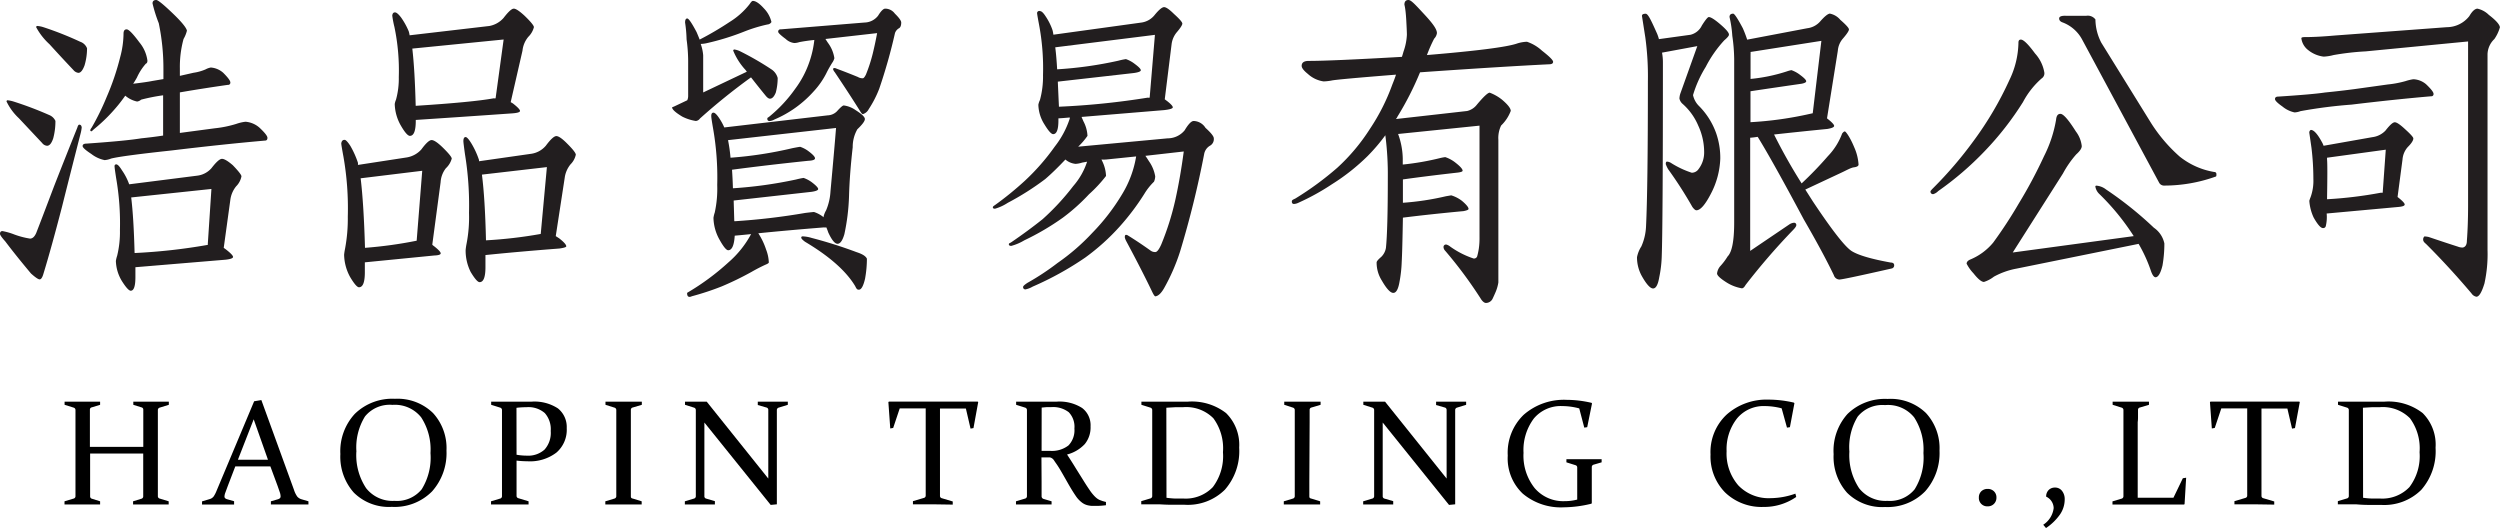 <svg xmlns="http://www.w3.org/2000/svg" viewBox="0 0 332.88 70.3"><defs><style>.cls-1{fill:#221e1f;}</style></defs><title>logo</title><g id="圖層_6" data-name="圖層 6"><path class="cls-1" d="M10.55,16.6c.19,0,.3.12.33.37a5.17,5.17,0,0,1-.12.7q-1.48,5.77-2.51,9.89Q6.84,33,5.77,36.5q-.21.7-.49.7t-1.15-.78Q2.1,34,.7,32.14q-.7-.78-.7-1,0-.37.33-.37a8.47,8.47,0,0,1,1.57.45A10.83,10.83,0,0,0,4,31.77q.49,0,.82-.74.58-1.48,2.39-6.26,1.4-3.58,3.09-7.79C10.37,16.73,10.46,16.6,10.55,16.6ZM1,13.35a4.35,4.35,0,0,1,.78.16,46.92,46.92,0,0,1,4.78,1.81,1.54,1.54,0,0,1,.82.78,8.85,8.85,0,0,1-.29,2.31q-.33,1-.82,1a.91.91,0,0,1-.66-.37L2.51,15.74A7.41,7.41,0,0,1,.87,13.51.15.15,0,0,1,1,13.35ZM5,3.46a3.58,3.58,0,0,1,.78.16,43.81,43.81,0,0,1,4.9,1.94,1.49,1.49,0,0,1,.91.87,8,8,0,0,1-.33,2.27q-.37,1-.82,1a1,1,0,0,1-.66-.37Q8.32,7.79,6.59,5.89A8.52,8.52,0,0,1,4.82,3.63.15.15,0,0,1,5,3.46Zm11.87.45q.41,0,1.69,1.73a4.76,4.76,0,0,1,1.07,2.43q0,.33-.21.41a7.33,7.33,0,0,0-1.19,1.85c-.17.3-.33.58-.5.82q1.77-.21,2.55-.37l1.48-.25V9.19a29.5,29.5,0,0,0-.62-6.1A18.59,18.59,0,0,1,20.31.45q0-.45.5-.45.33,0,2.14,1.73t1.94,2.35a4.13,4.13,0,0,1-.45,1.11,14,14,0,0,0-.49,3.91v1l1.81-.41a6.29,6.29,0,0,0,1.61-.45,2.31,2.31,0,0,1,.7-.25,2.8,2.8,0,0,1,1.65.7q.95.95.95,1.28a.29.29,0,0,1-.33.33q-2.93.41-6.39,1v5.4l4.66-.62a14.68,14.68,0,0,0,2.84-.58,5.72,5.72,0,0,1,1.24-.29,3.2,3.2,0,0,1,1.85.78q1.07,1,1.07,1.36c0,.25-.11.37-.33.37q-5.6.49-12.48,1.32-6.51.7-8,1.07a2.88,2.88,0,0,1-.87.21,4.29,4.29,0,0,1-1.77-.82Q11,19.74,11,19.45c0-.22.18-.33.54-.33q5.27-.37,7.25-.7,1.57-.16,2.93-.37V12.69a24.78,24.78,0,0,0-2.93.58,1,1,0,0,1-.54.25,3.57,3.57,0,0,1-1.57-.78q-.58.82-1.07,1.4a22.35,22.35,0,0,1-3.13,3.09c-.17.16-.26.25-.29.25a.15.15,0,0,1-.17-.17A1,1,0,0,1,12.2,17a33.17,33.17,0,0,0,2-4.08A33.63,33.63,0,0,0,16,7.62a12.46,12.46,0,0,0,.45-3.21Q16.48,3.91,16.85,3.91Zm-1.32,18q.21,0,.7.78a7.75,7.75,0,0,1,.95,1.85l9.06-1.15a3,3,0,0,0,1.9-1q.95-1.24,1.4-1.24T31,22q1.15,1.2,1.15,1.48a2.54,2.54,0,0,1-.7,1.32,3.58,3.58,0,0,0-.78,1.81L29.79,33l.29.21q.95.74.95,1t-1,.37l-12,1v1.32q0,1.81-.62,1.81-.37,0-1.2-1.32a5.45,5.45,0,0,1-.78-2.64,4,4,0,0,1,.17-.7,13.3,13.3,0,0,0,.37-3.42,35,35,0,0,0-.5-6.88q-.21-1.36-.21-1.52Q15.2,21.88,15.53,21.88Zm2.39,11.78a76.56,76.56,0,0,0,9.64-1.07h.08l.49-7.46L17.47,26.29Q17.8,29,17.92,33.66Z"/><path class="cls-1" d="M45.88,18.62q.25,0,.78.82a12,12,0,0,1,1,2.23,1.27,1.27,0,0,1,0,.29l6.51-1a3.33,3.33,0,0,0,1.94-1.07q.91-1.24,1.36-1.24t1.44.95q1.23,1.2,1.24,1.52a2.71,2.71,0,0,1-.78,1.28,3.33,3.33,0,0,0-.7,1.85l-1.11,8.32a.46.46,0,0,0,.17.16q.95.74.95,1t-.87.29l-9.23.91v1.32q0,2-.78,2-.37,0-1.2-1.4a6.41,6.41,0,0,1-.78-2.93,7.33,7.33,0,0,1,.12-.78,21.52,21.52,0,0,0,.37-4.28,39.89,39.89,0,0,0-.58-8q-.29-1.57-.29-1.77Q45.51,18.62,45.88,18.62ZM48.6,33a56.64,56.64,0,0,0,6.88-.95l.74-9.31-8.2,1Q48.43,27.11,48.6,33Zm4-31.35q.29,0,.82.7a9.52,9.52,0,0,1,1,1.81,3.09,3.09,0,0,1,.12.54L65.16,3.46a3.31,3.31,0,0,0,1.89-1.07Q68,1.15,68.41,1.15t1.44.95q1.24,1.2,1.24,1.52a2.75,2.75,0,0,1-.74,1.28,3.42,3.42,0,0,0-.78,1.85L68,13.6l.29.17q.95.74.95,1t-1.11.33q-7,.49-12.77.87v.12q0,2-.78,2-.41,0-1.2-1.36a6.08,6.08,0,0,1-.82-2.88,2.41,2.41,0,0,1,.17-.58,10.57,10.57,0,0,0,.37-3,28.31,28.31,0,0,0-.58-6.67,13.35,13.35,0,0,1-.29-1.52C52.26,1.8,52.37,1.65,52.59,1.65Zm2.76,12.44q7.62-.49,10.38-1a.77.77,0,0,0,.25,0l1.07-7.83L54.9,6.47Q55.23,9.31,55.35,14.09ZM62,18.25q.25,0,.78.87a10.88,10.88,0,0,1,1,2.18.68.68,0,0,1,0,.17l7-1a3.14,3.14,0,0,0,1.9-1.07q.95-1.28,1.4-1.28t1.44,1q1.15,1.15,1.15,1.48a2.57,2.57,0,0,1-.7,1.28,3.56,3.56,0,0,0-.78,1.81l-1.19,7.75.45.29q.95.74.95,1.07,0,.16-.91.29-5.36.41-9.85.87v1.61q0,2-.78,2-.37,0-1.19-1.36A6.33,6.33,0,0,1,62,33.29a8.31,8.31,0,0,1,.12-.82,18.49,18.49,0,0,0,.33-4.12,42.06,42.06,0,0,0-.54-7.83Q61.7,19,61.7,18.79C61.7,18.43,61.81,18.25,62,18.25ZM64.71,32A60,60,0,0,0,72,31.15l.82-8.9-8.65,1Q64.58,26.45,64.71,32Z"/><path class="cls-1" d="M100.24.12q.58,0,1.48,1a3.88,3.88,0,0,1,1,1.81.66.66,0,0,1-.54.33,20,20,0,0,0-3,.91A33,33,0,0,1,94,5.77a4.13,4.13,0,0,1-.7.08,5.72,5.72,0,0,1,.33,1.52v4.94l5.81-2.76a2.8,2.8,0,0,0-.33-.41,8.64,8.64,0,0,1-1.48-2.39.15.15,0,0,1,.16-.16,2.67,2.67,0,0,1,.7.21,38.55,38.55,0,0,1,4.28,2.47,2,2,0,0,1,.78,1.11,7.67,7.67,0,0,1-.25,1.94q-.33.82-.78.82-.25,0-.58-.41-.91-1.11-1.94-2.43a81.54,81.54,0,0,0-6.8,5.48.77.77,0,0,1-.54.33,6.12,6.12,0,0,1-1.81-.58q-1.36-.82-1.36-1.24l.29-.12,1.73-.82a1.36,1.36,0,0,0,.12-.54V8.08a21.91,21.91,0,0,0-.21-2.84A17.39,17.39,0,0,0,91.22,3c0-.36.1-.54.29-.54s.6.6,1.24,1.81q.25.58.41,1a41.82,41.82,0,0,0,4-2.35A10.09,10.09,0,0,0,99.79.58C100,.27,100.13.12,100.24.12ZM95,15q.29,0,.82.82a7.62,7.62,0,0,1,.62,1.15l13.76-1.61a1.82,1.82,0,0,0,1.24-.54q.7-.78.91-.78a3.51,3.51,0,0,1,1.57.62q1.24.78,1.24,1.19t-1,1.36a4.71,4.71,0,0,0-.62,2.39q-.41,3.58-.49,6.51a27.88,27.88,0,0,1-.62,5.07q-.37,1.28-.91,1.28t-1.24-1.52c-.08-.25-.17-.47-.25-.66a1.36,1.36,0,0,1-.33,0q-4.66.37-8.73.78A9.18,9.18,0,0,1,102,33.21a5.33,5.33,0,0,1,.37,1.73c0,.08-.14.18-.41.29q-.91.41-1.94,1a40.27,40.27,0,0,1-3.91,1.9,35.93,35.93,0,0,1-4,1.32.67.67,0,0,1-.29.08q-.33,0-.33-.49s0-.07.12-.12a32.38,32.38,0,0,0,5.4-4,13.26,13.26,0,0,0,3-3.75q-1.15.12-2.18.21-.12,1.94-.87,1.94-.37,0-1.15-1.4A6.15,6.15,0,0,1,95,29a4,4,0,0,1,.17-.7,14.85,14.85,0,0,0,.33-3.67,37.82,37.82,0,0,0-.54-7.46q-.25-1.44-.25-1.65Q94.68,15,95,15Zm2.8,14.46a88,88,0,0,0,9.44-1.11q1-.12,1.15-.12a3.94,3.94,0,0,1,1.28.7V28.8A3.1,3.1,0,0,1,110,28a7.53,7.53,0,0,0,.58-2.51q.53-5.77.74-8.45L96.94,18.66A21.29,21.29,0,0,1,97.27,21a52.3,52.3,0,0,0,8.28-1.28c.58-.11.91-.17,1-.17a3.88,3.88,0,0,1,1.15.62q.82.62.82.91t-.91.33q-5.56.58-10.14,1.19.08,1.15.12,2.47A57.16,57.16,0,0,0,106,23.9a9.74,9.74,0,0,1,1-.21,4.09,4.09,0,0,1,1.2.66q.74.58.74.82t-.87.37L97.69,26.7Q97.73,28,97.77,29.42ZM117.87,1.15a1.6,1.6,0,0,1,1.28.66Q120,2.64,120,3q0,.62-.33.78a1.2,1.2,0,0,0-.5.62,71.28,71.28,0,0,1-2.1,7.42,14.19,14.19,0,0,1-1.4,2.72,1.32,1.32,0,0,1-.78.66c-.08,0-.21-.14-.37-.41q-1.36-2.18-3.38-5.19a1,1,0,0,1-.21-.37.15.15,0,0,1,.17-.17.66.66,0,0,1,.29.08q1.32.49,2.84,1.11a1.17,1.17,0,0,0,.66.17c.11,0,.25-.17.41-.49a20.62,20.62,0,0,0,.91-2.8q.33-1.36.58-2.72l-6.88.78c.14.22.27.43.41.62a4.54,4.54,0,0,1,.78,1.94,2,2,0,0,1-.21.49A14.51,14.51,0,0,0,110,9.81a10.63,10.63,0,0,1-1.65,2.35,14.69,14.69,0,0,1-5.23,3.75,1.57,1.57,0,0,1-.62.21c-.22,0-.33-.1-.33-.29s.08-.15.25-.29a18.54,18.54,0,0,0,3.46-3.71,13,13,0,0,0,1.89-3.58,13.23,13.23,0,0,0,.66-2.93q-1.15.12-2,.29a2.45,2.45,0,0,1-.66.12,2,2,0,0,1-1.15-.54q-1-.74-1-.95a.29.29,0,0,1,.33-.33L115.11,3a2.34,2.34,0,0,0,1.81-.91Q117.5,1.15,117.87,1.15Zm-11,30.32a4.73,4.73,0,0,1,1.2.21,60.25,60.25,0,0,1,6,1.9q1.15.37,1.36.87a14.93,14.93,0,0,1-.25,2.68c-.22.93-.48,1.41-.78,1.44s-.37-.16-.54-.49q-1.81-3-6.67-5.89-.5-.37-.5-.54A.15.15,0,0,1,106.87,31.48Z"/><path class="cls-1" d="M138.49,1.48c.19,0,.44.23.74.7A7.83,7.83,0,0,1,140.14,4a4.12,4.12,0,0,1,.12.62L152,3A2.72,2.72,0,0,0,153.74,2Q154.6.95,155,.95t1.32.91q1.11,1,1.11,1.28t-.7,1.11A3.07,3.07,0,0,0,156,5.89l-.91,7.33.33.25q.74.58.74.82t-1.15.37l-11,.91.25.58a4.6,4.6,0,0,1,.54,1.94,9,9,0,0,1-1.24,1.44l11.91-1.11a2.93,2.93,0,0,0,2.27-1.07q.74-1.24,1.2-1.24a1.91,1.91,0,0,1,1.57.91q1.11,1,1.11,1.4a1,1,0,0,1-.54,1,1.62,1.62,0,0,0-.74,1.07,128.73,128.73,0,0,1-3.21,13,26.16,26.16,0,0,1-2.14,4.9q-.58,1-1.15,1.07c-.08,0-.21-.17-.37-.49q-1.4-2.93-3.54-6.92a1.84,1.84,0,0,1-.16-.45c0-.22.05-.33.16-.33a.45.45,0,0,1,.25.08q1.4.86,3,2a1,1,0,0,0,.66.21q.33,0,.78-1a36.58,36.58,0,0,0,1.89-6q.66-3,1.11-6.39l-5.11.58c.14.19.3.44.49.74a4.86,4.86,0,0,1,.82,2,2,2,0,0,1-.16.7,8,8,0,0,0-1.28,1.61,32.16,32.16,0,0,1-3.26,4.33,29.24,29.24,0,0,1-4.61,4.16,41.61,41.61,0,0,1-7,3.87,3.13,3.13,0,0,1-.95.37.29.29,0,0,1-.33-.33q0-.16.58-.54a33.55,33.55,0,0,0,4-2.64,28.47,28.47,0,0,0,4.62-4,27.77,27.77,0,0,0,4-5.19,14,14,0,0,0,1.85-5l-4,.41a4.94,4.94,0,0,1-.62,0l.12.25a4.91,4.91,0,0,1,.49,1.94A18.11,18.11,0,0,1,145,25.87a25.61,25.61,0,0,1-3.5,3.13,34,34,0,0,1-5.11,3,6.81,6.81,0,0,1-1.73.74c-.22,0-.33-.07-.33-.21s.1-.14.29-.25q2.23-1.52,4.2-3.09a32.06,32.06,0,0,0,4.08-4.41,9.33,9.33,0,0,0,1.85-3.25l-.66.12a3.51,3.51,0,0,1-.87.17,2.42,2.42,0,0,1-1.36-.58q-1.48,1.57-2.68,2.6a36.24,36.24,0,0,1-5,3.17,6.24,6.24,0,0,1-1.69.78c-.19,0-.29-.06-.29-.17s.08-.18.25-.29a42.63,42.63,0,0,0,4-3.25,29.34,29.34,0,0,0,4-4.57,12.14,12.14,0,0,0,2-3.75.17.17,0,0,1,0-.12q-.82.08-1.52.12v.29q0,1.81-.7,1.81-.37,0-1.15-1.28a5.08,5.08,0,0,1-.82-2.64,2.43,2.43,0,0,1,.21-.62,11.84,11.84,0,0,0,.41-3.34,31.39,31.39,0,0,0-.54-6.76q-.25-1.32-.25-1.48A.29.29,0,0,1,138.49,1.48ZM141,14.21A101.64,101.64,0,0,0,152.83,13a.57.57,0,0,0,.25,0l.7-8.36L140.51,6.3q.16,1.28.25,2.93a51.49,51.49,0,0,0,8.16-1.15,8.82,8.82,0,0,1,1-.21,4.09,4.09,0,0,1,1.2.66q.78.58.78.82t-.91.37l-10.14,1.15Q140.92,12.48,141,14.21Z"/><path class="cls-1" d="M203.32,5.56a5.58,5.58,0,0,1,2,1.19q1.48,1.15,1.48,1.48c0,.22-.18.33-.54.33q-6.67.33-17.18,1.07a40.63,40.63,0,0,1-3,5.89,1.4,1.4,0,0,1-.21.33l9.48-1.07a2.32,2.32,0,0,0,1.32-.87q1.32-1.57,1.69-1.57a6.06,6.06,0,0,1,1.61.91q1.19,1,1.19,1.52a5.28,5.28,0,0,1-1.28,1.94,3.78,3.78,0,0,0-.37,1.9v19a5.35,5.35,0,0,1-.33,1.19q-.21.5-.45,1a1,1,0,0,1-.87.54c-.19,0-.4-.15-.62-.45a57.22,57.22,0,0,0-4.82-6.51.74.74,0,0,1-.21-.45.33.33,0,0,1,.37-.37,1.44,1.44,0,0,1,.54.29,11.63,11.63,0,0,0,3.09,1.57.44.44,0,0,0,.49-.33,8.75,8.75,0,0,0,.21-1A9.69,9.69,0,0,0,197,31.6V16.73l-10.84,1.11a10,10,0,0,1,.62,3.25v.82a35,35,0,0,0,5-.87,6.28,6.28,0,0,1,.66-.12,4.42,4.42,0,0,1,1.36.74q.95.74.95,1.07,0,.17-.66.25-4,.45-7.29.91V27a36,36,0,0,0,5.73-.87l.7-.12a4.45,4.45,0,0,1,1.44.74q.87.74.87,1.07,0,.16-.66.29-4.41.41-8.08.87-.08,4.61-.16,5.93a17.36,17.36,0,0,1-.29,2.6Q186.1,39,185.52,39T184,37.37a4.48,4.48,0,0,1-.7-2.43q0-.21.62-.74a2.18,2.18,0,0,0,.62-1.19q.25-2.43.25-9.31a40.76,40.76,0,0,0-.33-5.69,24.26,24.26,0,0,1-2.35,2.76,27.56,27.56,0,0,1-4.74,3.75A30.85,30.85,0,0,1,172.88,27a1.55,1.55,0,0,1-.58.16c-.19,0-.29-.11-.29-.33s.19-.25.49-.41a41.21,41.21,0,0,0,5.56-4.08,25.67,25.67,0,0,0,4.33-5.15,27.18,27.18,0,0,0,3-5.93c.19-.47.36-.91.49-1.32q-7.83.62-8.57.78a6.73,6.73,0,0,1-1.07.12,3.91,3.91,0,0,1-2.1-1q-.82-.66-.82-1.07,0-.66.95-.66,3,0,12.4-.54.12-.37.21-.7a7.72,7.72,0,0,0,.45-2.23q0-.45-.08-1.9T187,.62c0-.41.18-.62.54-.62s.92.63,2.1,1.9,1.69,2,1.69,2.51a1.32,1.32,0,0,1-.37.74A19.28,19.28,0,0,0,190,7.33q9.85-.82,11.95-1.52A4.71,4.71,0,0,1,203.32,5.56Z"/><path class="cls-1" d="M227.53,2.27q.41,0,1.57,1t1.11,1.36q0,.21-.62.74a15.92,15.92,0,0,0-2.47,3.54,15.45,15.45,0,0,0-1.69,3.75,2.88,2.88,0,0,0,.82,1.48,9.76,9.76,0,0,1,2.27,3.63,10,10,0,0,1,.54,3.34,10.88,10.88,0,0,1-1.28,4.74Q226.66,28,225.88,28c-.14,0-.32-.15-.54-.45a53.91,53.91,0,0,0-3.21-5,3.54,3.54,0,0,1-.33-.7c0-.22.05-.33.17-.33a1.14,1.14,0,0,1,.58.21A12.16,12.16,0,0,0,225.26,23a1.1,1.1,0,0,0,.91-.49,3.63,3.63,0,0,0,.74-2.31,8.34,8.34,0,0,0-.78-3.46,8,8,0,0,0-2.1-2.92,1.28,1.28,0,0,1-.41-.7,2.42,2.42,0,0,1,.12-.66L226,6.14l-4.7.87a6.76,6.76,0,0,1,.12,1.24q0,21.92-.16,26a16,16,0,0,1-.33,2.68q-.25,1.48-.82,1.48t-1.52-1.69a5.16,5.16,0,0,1-.62-2.47,4.07,4.07,0,0,1,.58-1.44,7.29,7.29,0,0,0,.62-2.6q.25-5,.25-19.36A38.14,38.14,0,0,0,219.08,5l-.45-2.88c0-.19.16-.29.49-.29s.73.88,1.52,2.64a5.91,5.91,0,0,1,.25.74l4.2-.58a2.27,2.27,0,0,0,1.52-1.24Q227.32,2.27,227.53,2.27Zm16.15-.45a2.41,2.41,0,0,1,1.36.82q1.15,1,1.15,1.28t-.78,1.19a2.79,2.79,0,0,0-.7,1.65l-1.44,9q.95.74.95,1t-.91.41q-3.75.37-7.09.74a73.53,73.53,0,0,0,3.67,6.51,47.46,47.46,0,0,0,3.5-3.63,8.65,8.65,0,0,0,1.89-3c.14-.19.26-.29.37-.29s.66.7,1.24,2.1a6.66,6.66,0,0,1,.58,2.31c0,.19-.21.32-.62.37s-1.07.44-1.73.74l-4.74,2.22,1,1.57q3.87,5.81,5.19,6.63t5.19,1.52c.3,0,.45.14.45.33a.41.41,0,0,1-.29.45q-6.51,1.48-7,1.48a.8.8,0,0,1-.74-.58q-1.44-3-4-7.42-4.2-7.87-6.14-11-.49.08-1,.12V33.41l5.23-3.54a1.33,1.33,0,0,1,.58-.21.29.29,0,0,1,.33.33q0,.21-.49.7a88.41,88.41,0,0,0-6.26,7.25c-.17.3-.33.45-.5.45a5.58,5.58,0,0,1-1.9-.7q-1.4-.86-1.4-1.28a1.79,1.79,0,0,1,.41-.95,8.21,8.21,0,0,0,1-1.32q.87-.87.87-4.53V7.87a22.71,22.71,0,0,0-.25-3.09,15.07,15.07,0,0,0-.37-2.51c0-.3.16-.45.49-.45q.25,0,1.28,1.94a16.09,16.09,0,0,1,.58,1.52l8-1.52a2.73,2.73,0,0,0,1.69-.87Q243.27,1.81,243.68,1.81ZM233.09,6.92a1.22,1.22,0,0,1,0,.29v3.3a22.32,22.32,0,0,0,4.82-1,4.18,4.18,0,0,1,.62-.17,4.1,4.1,0,0,1,1.19.66q.78.58.78.82c0,.14-.21.25-.62.33q-3.75.54-6.8,1v4.12A47.69,47.69,0,0,0,241,15.16l.37-.08,1.15-9.64Z"/><path class="cls-1" d="M269.08,5.27q.53,0,1.89,1.85a5,5,0,0,1,1.24,2.55.81.81,0,0,1-.37.78,11.07,11.07,0,0,0-2.47,3.13,40.15,40.15,0,0,1-5.11,6.55,41.53,41.53,0,0,1-6.18,5.31,1.58,1.58,0,0,1-.66.41.33.33,0,0,1-.37-.37q0-.08.37-.45a53,53,0,0,0,5.36-6.26,44.94,44.94,0,0,0,4.78-8.12,11.83,11.83,0,0,0,1.2-4.94C268.75,5.42,268.86,5.27,269.08,5.27Zm5.27,9.89q.58,0,2.06,2.35a3.89,3.89,0,0,1,.78,1.94q0,.45-.74,1.11a13.63,13.63,0,0,0-1.77,2.55L268,33.62l16.11-2.18a31.33,31.33,0,0,0-4.57-5.6,1.76,1.76,0,0,1-.54-1c0-.08.05-.12.16-.12a2.4,2.4,0,0,1,1.24.49,48.3,48.3,0,0,1,6.39,5.11,3.37,3.37,0,0,1,1.4,2.1,17.16,17.16,0,0,1-.25,2.93q-.37,1.52-.91,1.57-.33,0-.62-.82a19.5,19.5,0,0,0-1.65-3.63l-16.27,3.3a10.07,10.07,0,0,0-3,1.07,4.25,4.25,0,0,1-1.32.7c-.33,0-.8-.39-1.4-1.15a5.4,5.4,0,0,1-.91-1.28c0-.22.15-.4.45-.54a7.88,7.88,0,0,0,3.09-2.27,60.13,60.13,0,0,0,3.42-5.23,62.14,62.14,0,0,0,3.34-6.26,17,17,0,0,0,1.61-4.86C273.82,15.42,274,15.16,274.35,15.16Zm.7-13.06h2.76a1.27,1.27,0,0,1,1.2.49,6.86,6.86,0,0,0,.78,3.09l6.43,10.38a20.81,20.81,0,0,0,4,4.78,10,10,0,0,0,4.61,2.06c.19,0,.29.12.29.29s0,.33-.12.33a20.26,20.26,0,0,1-6.8,1.19.74.74,0,0,1-.7-.37l-10.22-19A4.92,4.92,0,0,0,274.68,3q-.5-.16-.5-.54T275.05,2.1Z"/><path class="cls-1" d="M321.34,10.55a2.8,2.8,0,0,1,1.69.66q1,.95,1,1.28a.29.29,0,0,1-.33.33q-4.78.41-10.59,1.11a64.33,64.33,0,0,0-6.8.87,2.65,2.65,0,0,1-.78.17,3.78,3.78,0,0,1-1.61-.78q-1-.7-1-1c0-.22.15-.33.45-.33q4.53-.29,6.18-.54,2.1-.21,3.91-.45l4.45-.62a13.72,13.72,0,0,0,2.39-.45A6.21,6.21,0,0,1,321.34,10.55Zm8.57-9.39a3.11,3.11,0,0,1,1.48.82q1.4,1.07,1.48,1.65a5.26,5.26,0,0,1-.74,1.57,2.9,2.9,0,0,0-.91,2V33.29a18.17,18.17,0,0,1-.41,4.45q-.54,1.77-1.07,1.77a1,1,0,0,1-.66-.45q-3-3.54-6.06-6.59-.37-.29-.37-.54a.53.53,0,0,1,.17-.45,2.87,2.87,0,0,1,.58.08q2.18.74,3.87,1.28a1.65,1.65,0,0,0,.66.12c.36-.08.54-.39.54-.91q.16-2.06.16-4.74V5.52L315,6.84a35.56,35.56,0,0,0-4.28.49,6.19,6.19,0,0,1-1.32.21,4.07,4.07,0,0,1-2.06-.87,2.36,2.36,0,0,1-.91-1.57c0-.11.15-.16.45-.16q1.65,0,4-.21l14.92-1.11a3.82,3.82,0,0,0,3-1.48Q329.37,1.15,329.91,1.15ZM307.7,17.3q.58,0,1.44,1.57a3.11,3.11,0,0,1,.25.54l6.51-1.15a2.9,2.9,0,0,0,1.73-.87q.86-1.11,1.24-1.11t1.36.91q1.11,1,1.11,1.24,0,.41-.74,1.15a2.8,2.8,0,0,0-.7,1.65l-.66,5,0,0q.95.74.95,1t-.87.33l-9.52.87a5.17,5.17,0,0,1-.12,1.69.35.35,0,0,1-.37.25q-.45,0-1.24-1.4a6.29,6.29,0,0,1-.58-2.23,4.28,4.28,0,0,1,.17-.49,6.35,6.35,0,0,0,.37-2.43,34.52,34.52,0,0,0-.25-4.12c-.16-1.13-.26-1.8-.29-2S307.59,17.33,307.7,17.3Zm2.14,9.23a55.15,55.15,0,0,0,7.17-.87l.25,0,.41-5.73L309.85,21v.21Q309.93,21.92,309.85,26.53Z"/><path d="M12,60.39v3.76q0,1.15,0,1.93a.32.32,0,0,0,.25.33l1.08.34,0,.42-2.32,0-2.42,0,0-.42,1.2-.36a.32.32,0,0,0,.26-.3q0-.79,0-1.94V56.23q0-1,0-1.62a.33.33,0,0,0-.23-.33L8.6,53.9l0-.42q1.26,0,2.42,0t2.31,0l0,.42-1.11.34a.3.3,0,0,0-.25.3q0,.7,0,1.65V59.5h7.11V56.19q0-.95,0-1.65a.3.3,0,0,0-.25-.3l-1.08-.34,0-.42q1.19,0,2.35,0t2.38,0l0,.42-1.23.38a.33.33,0,0,0-.23.33q0,.64,0,1.62v7.92q0,1.15,0,1.94a.32.32,0,0,0,.26.3l1.18.36,0,.42-2.46,0-2.28,0,0-.42,1.1-.34a.32.32,0,0,0,.25-.33q0-.78,0-1.93V60.39Z"/><path d="M34.8,53.27l4.34,11.94a3.28,3.28,0,0,0,.44.91,1.19,1.19,0,0,0,.57.36l.92.27,0,.42-2.37,0-2.63,0,0-.42.93-.27a.74.74,0,0,0,.28-.15.35.35,0,0,0,.08-.26,1.76,1.76,0,0,0-.1-.51c-.07-.21-.17-.49-.29-.84L36,62.1H31.33l-1,2.61-.32.87a1.6,1.6,0,0,0-.12.51.32.32,0,0,0,.09.25.77.77,0,0,0,.28.14l.91.26,0,.44-2.27,0-2,0,0-.42,1-.3a1,1,0,0,0,.55-.36,3.94,3.94,0,0,0,.39-.76l5-11.91Zm-3.12,7.94h4l-1.9-5.38Z"/><path d="M59.45,60a7.64,7.64,0,0,1-1.92,5.43,7,7,0,0,1-5.36,2.06,6.62,6.62,0,0,1-5.06-1.9,7.19,7.19,0,0,1-1.79-5.14,7.31,7.31,0,0,1,1.93-5.35,7.14,7.14,0,0,1,5.34-2A6.75,6.75,0,0,1,57.66,55,6.9,6.9,0,0,1,59.45,60Zm-12,.13A7.94,7.94,0,0,0,48.75,65a4.46,4.46,0,0,0,3.78,1.69,4.25,4.25,0,0,0,3.62-1.54,8,8,0,0,0,1.17-4.83,7.82,7.82,0,0,0-1.24-4.75,4.47,4.47,0,0,0-3.83-1.66,4.24,4.24,0,0,0-3.65,1.54A7.83,7.83,0,0,0,47.46,60.15Z"/><path d="M68.78,64.15q0,.59,0,1.05c0,.31,0,.59,0,.84a.32.32,0,0,0,.25.3l1.35.41,0,.42-2.58,0-2.42,0,0-.42,1.2-.36a.32.32,0,0,0,.26-.3c0-.26,0-.55,0-.87s0-.68,0-1.07V56.23q0-.5,0-.9c0-.27,0-.51,0-.72a.33.33,0,0,0-.23-.33L65.4,53.9l0-.42q1.26,0,2.46,0,.81,0,1.56,0t1.37,0a5.72,5.72,0,0,1,3.5.9A3.17,3.17,0,0,1,75.46,57a4,4,0,0,1-1.37,3.26,5.78,5.78,0,0,1-3.85,1.16,13.07,13.07,0,0,1-1.46-.09Zm0-3.6a8,8,0,0,0,1.35.12,3.25,3.25,0,0,0,2.38-.81,3.33,3.33,0,0,0,.82-2.47A3.24,3.24,0,0,0,72.54,55a3.33,3.33,0,0,0-2.45-.78,11.26,11.26,0,0,0-1.32.08Z"/><path d="M84,64.15q0,.59,0,1.06c0,.32,0,.61,0,.87s.12.27.34.33l1.1.34,0,.42-2.42,0-2.42,0,0-.42,1.2-.36a.33.33,0,0,0,.26-.3c0-.26,0-.55,0-.87s0-.68,0-1.07V56.23q0-.5,0-.9c0-.27,0-.51,0-.72a.33.33,0,0,0-.23-.33l-1.21-.38,0-.42q1.26,0,2.42,0t2.42,0l0,.42-1.21.36a.31.31,0,0,0-.25.3c0,.23,0,.48,0,.75s0,.56,0,.88Z"/><path d="M93.79,56.26v7.89q0,1.15,0,1.91a.31.31,0,0,0,.24.33l1.16.34,0,.44-2,0-2,0,0-.42,1.2-.36a.32.32,0,0,0,.26-.3q0-.79,0-1.94V56.23q0-1,0-1.62a.33.33,0,0,0-.23-.33l-1.21-.38,0-.42,2,0c.29,0,.59,0,.89,0l8.2,10.24V56.19q0-.95,0-1.63a.32.32,0,0,0-.25-.3l-1.15-.33,0-.45,2,0c.52,0,1.19,0,2,0l0,.42-1.23.38a.33.33,0,0,0-.23.33q0,.64,0,1.62V67.15l-.82.08Z"/><path d="M124.22,67.15l-2.66,0,0-.42,1.45-.43a.31.31,0,0,0,.25-.3q0-.74,0-1.89V54.38H119.8l-.87,2.6-.39.07-.25-3.5.07-.08q2.4,0,4.6,0h2.61q2.19,0,4.62,0l.06.08L129.62,57l-.39.07-.62-2.67h-3.45v9.75q0,1.15,0,1.89a.31.31,0,0,0,.25.3l1.45.43,0,.42Z"/><path d="M138.69,64.15q0,.59,0,1.05c0,.31,0,.6,0,.85a.37.37,0,0,0,.25.38l1.08.32,0,.42-2.32,0-2.42,0,0-.42,1.2-.36a.33.33,0,0,0,.26-.3c0-.26,0-.55,0-.87s0-.68,0-1.07V56.23q0-.5,0-.9c0-.27,0-.51,0-.72a.33.33,0,0,0-.23-.33l-1.21-.38,0-.42q1.26,0,2.46,0h.6l.89,0,.89,0h.56a5.61,5.61,0,0,1,3.38.84,2.87,2.87,0,0,1,1.13,2.45,3.5,3.5,0,0,1-.77,2.36,4.92,4.92,0,0,1-2.36,1.39q.62.94,1.15,1.81l1,1.6q.45.73.83,1.28a6,6,0,0,0,.7.88,2.91,2.91,0,0,0,.33.29,1.8,1.8,0,0,0,.35.2l.38.14.44.12,0,.43a9.81,9.81,0,0,1-1.18.09l-.7,0a3.12,3.12,0,0,1-.54-.08,2.2,2.2,0,0,1-.43-.15,2.09,2.09,0,0,1-.38-.24,3.61,3.61,0,0,1-.8-.87c-.26-.38-.53-.81-.81-1.29s-.57-1-.88-1.54-.62-1.08-1-1.6l-.25-.37a.9.9,0,0,0-.23-.21.79.79,0,0,0-.29-.11l-.42,0-.68,0Zm0-4.12,1.1,0a3.59,3.59,0,0,0,2.48-.72,2.91,2.91,0,0,0,.79-2.25,2.79,2.79,0,0,0-.75-2.17,3.42,3.42,0,0,0-2.35-.68l-.59,0-.67.06Z"/><path d="M154.38,67.15l-2.42,0,0-.42,1.2-.36a.32.32,0,0,0,.26-.3c0-.26,0-.55,0-.87s0-.68,0-1.07V56.23q0-.5,0-.9c0-.27,0-.51,0-.72a.33.33,0,0,0-.23-.33l-1.21-.38,0-.42q1.26,0,2.45,0,1,0,1.88,0t1.86,0A7.42,7.42,0,0,1,163.25,55,5.93,5.93,0,0,1,165,59.6a7.79,7.79,0,0,1-1.91,5.61,7,7,0,0,1-5.35,2q-.95,0-1.69,0T154.38,67.15Zm.94-.87c.38.05.76.09,1.13.1l1.11,0a5,5,0,0,0,3.93-1.52,6.85,6.85,0,0,0,1.35-4.65,6.74,6.74,0,0,0-1.28-4.52,5.1,5.1,0,0,0-4.05-1.47l-1,0-1.21.07Z"/><path d="M174.34,64.15q0,.59,0,1.06c0,.32,0,.61,0,.87s.12.27.34.33l1.1.34,0,.42-2.42,0-2.42,0,0-.42,1.2-.36a.33.33,0,0,0,.26-.3c0-.26,0-.55,0-.87s0-.68,0-1.07V56.23q0-.5,0-.9c0-.27,0-.51,0-.72a.33.33,0,0,0-.23-.33L171,53.9l0-.42q1.26,0,2.42,0t2.42,0l0,.42-1.21.36a.31.31,0,0,0-.25.3c0,.23,0,.48,0,.75s0,.56,0,.88Z"/><path d="M184.11,56.26v7.89q0,1.15,0,1.91a.31.31,0,0,0,.24.33l1.16.34,0,.44-2,0-2,0,0-.42,1.2-.36a.32.32,0,0,0,.26-.3q0-.79,0-1.94V56.23q0-1,0-1.62a.33.33,0,0,0-.23-.33l-1.21-.38,0-.42,2,0c.29,0,.59,0,.89,0l8.2,10.24V56.19q0-.95,0-1.63a.32.32,0,0,0-.25-.3l-1.15-.33,0-.45,2,0c.52,0,1.19,0,2,0l0,.42-1.23.38a.33.33,0,0,0-.23.33q0,.64,0,1.62V67.15l-.82.08Z"/><path d="M211.34,56.88l-.39.06-.67-2.56a8.83,8.83,0,0,0-2.24-.31,4.67,4.67,0,0,0-3.81,1.66,7,7,0,0,0-1.37,4.57A6.93,6.93,0,0,0,204.35,65a5,5,0,0,0,4,1.73,6.52,6.52,0,0,0,1.66-.21V63.88q0-.49,0-.89c0-.27,0-.51,0-.73a.31.31,0,0,0-.23-.32l-1.21-.38,0-.42,2.42,0q1.18,0,2.27,0l0,.42-1.06.31a.33.33,0,0,0-.25.3c0,.26,0,.53,0,.8s0,.56,0,.87V67l-.06.07a15.81,15.81,0,0,1-3.67.48,7.88,7.88,0,0,1-5.46-1.82,6.45,6.45,0,0,1-2-5.07,7,7,0,0,1,2.11-5.42,8.13,8.13,0,0,1,5.75-2,14.62,14.62,0,0,1,3.3.4l.06.08Z"/><path d="M238.33,56.88l-.39.06-.71-2.57a9.14,9.14,0,0,0-2.2-.3,4.6,4.6,0,0,0-3.76,1.67,6.62,6.62,0,0,0-1.37,4.34,6.46,6.46,0,0,0,1.56,4.55,5.58,5.58,0,0,0,4.33,1.7,10,10,0,0,0,3.27-.6l.11.44a7.49,7.49,0,0,1-4.36,1.33,7,7,0,0,1-5.1-1.92,6.81,6.81,0,0,1-1.95-5.07,6.82,6.82,0,0,1,2.14-5.3,8,8,0,0,1,5.58-2,14.94,14.94,0,0,1,3.38.4l.07.08Z"/><path d="M258.25,60a7.64,7.64,0,0,1-1.92,5.43A7,7,0,0,1,251,67.51a6.62,6.62,0,0,1-5.06-1.9,7.19,7.19,0,0,1-1.79-5.14A7.31,7.31,0,0,1,246,55.12a7.14,7.14,0,0,1,5.34-2A6.75,6.75,0,0,1,256.45,55,6.9,6.9,0,0,1,258.25,60Zm-12,.13A7.94,7.94,0,0,0,247.54,65a4.46,4.46,0,0,0,3.78,1.69,4.25,4.25,0,0,0,3.62-1.54,8,8,0,0,0,1.17-4.83,7.82,7.82,0,0,0-1.24-4.75A4.47,4.47,0,0,0,251,53.94a4.24,4.24,0,0,0-3.65,1.54A7.83,7.83,0,0,0,246.25,60.15Z"/><path d="M264.67,65.1a1.15,1.15,0,0,1,.83.32,1.11,1.11,0,0,1,.33.83,1.14,1.14,0,0,1-.33.84,1.13,1.13,0,0,1-.83.33,1.11,1.11,0,0,1-1.18-1.17,1.12,1.12,0,0,1,.32-.83A1.17,1.17,0,0,1,264.67,65.1Z"/><path d="M272.06,69.87a3.06,3.06,0,0,0,1.39-2.22,1.72,1.72,0,0,0-1-1.52,1.2,1.2,0,0,1,.33-.88,1.15,1.15,0,0,1,.85-.33,1.14,1.14,0,0,1,.93.44,1.75,1.75,0,0,1,.36,1.13,3.55,3.55,0,0,1-.62,2,7.07,7.07,0,0,1-1.87,1.82Z"/><path d="M284.64,56.19v7.94q0,1.08,0,2.14h4.76l1.25-2.59.44-.07-.21,3.5-.06.07-4.68,0H283.7l-2.42,0,0-.42,1.2-.36a.33.33,0,0,0,.26-.3c0-.26,0-.55,0-.87s0-.68,0-1.07V56.23q0-.5,0-.9c0-.27,0-.51,0-.72a.33.33,0,0,0-.23-.33l-1.21-.38,0-.42q1.26,0,2.42,0t2.42,0l0,.42-1.21.36a.31.31,0,0,0-.25.3c0,.23,0,.56,0,1S284.64,56.2,284.64,56.19Z"/><path d="M300.18,67.15l-2.66,0,0-.42,1.45-.43a.31.31,0,0,0,.25-.3q0-.74,0-1.89V54.38h-3.45l-.87,2.6-.39.07-.25-3.5.07-.08q2.4,0,4.6,0h2.61q2.19,0,4.62,0l.06.08L305.58,57l-.39.07-.62-2.67h-3.45v9.75q0,1.15,0,1.89a.31.31,0,0,0,.25.3l1.45.43,0,.42Z"/><path d="M313.71,67.15l-2.42,0,0-.42,1.2-.36a.32.32,0,0,0,.26-.3c0-.26,0-.55,0-.87s0-.68,0-1.07V56.23q0-.5,0-.9c0-.27,0-.51,0-.72a.33.33,0,0,0-.23-.33l-1.21-.38,0-.42q1.26,0,2.45,0,1,0,1.88,0t1.86,0A7.42,7.42,0,0,1,322.58,55a5.93,5.93,0,0,1,1.72,4.62,7.79,7.79,0,0,1-1.91,5.61,7,7,0,0,1-5.35,2q-.95,0-1.69,0T313.71,67.15Zm.94-.87c.38.05.76.09,1.13.1l1.11,0a5,5,0,0,0,3.93-1.52,6.85,6.85,0,0,0,1.35-4.65,6.74,6.74,0,0,0-1.28-4.52,5.1,5.1,0,0,0-4.05-1.47l-1,0-1.21.07Z"/></g></svg>